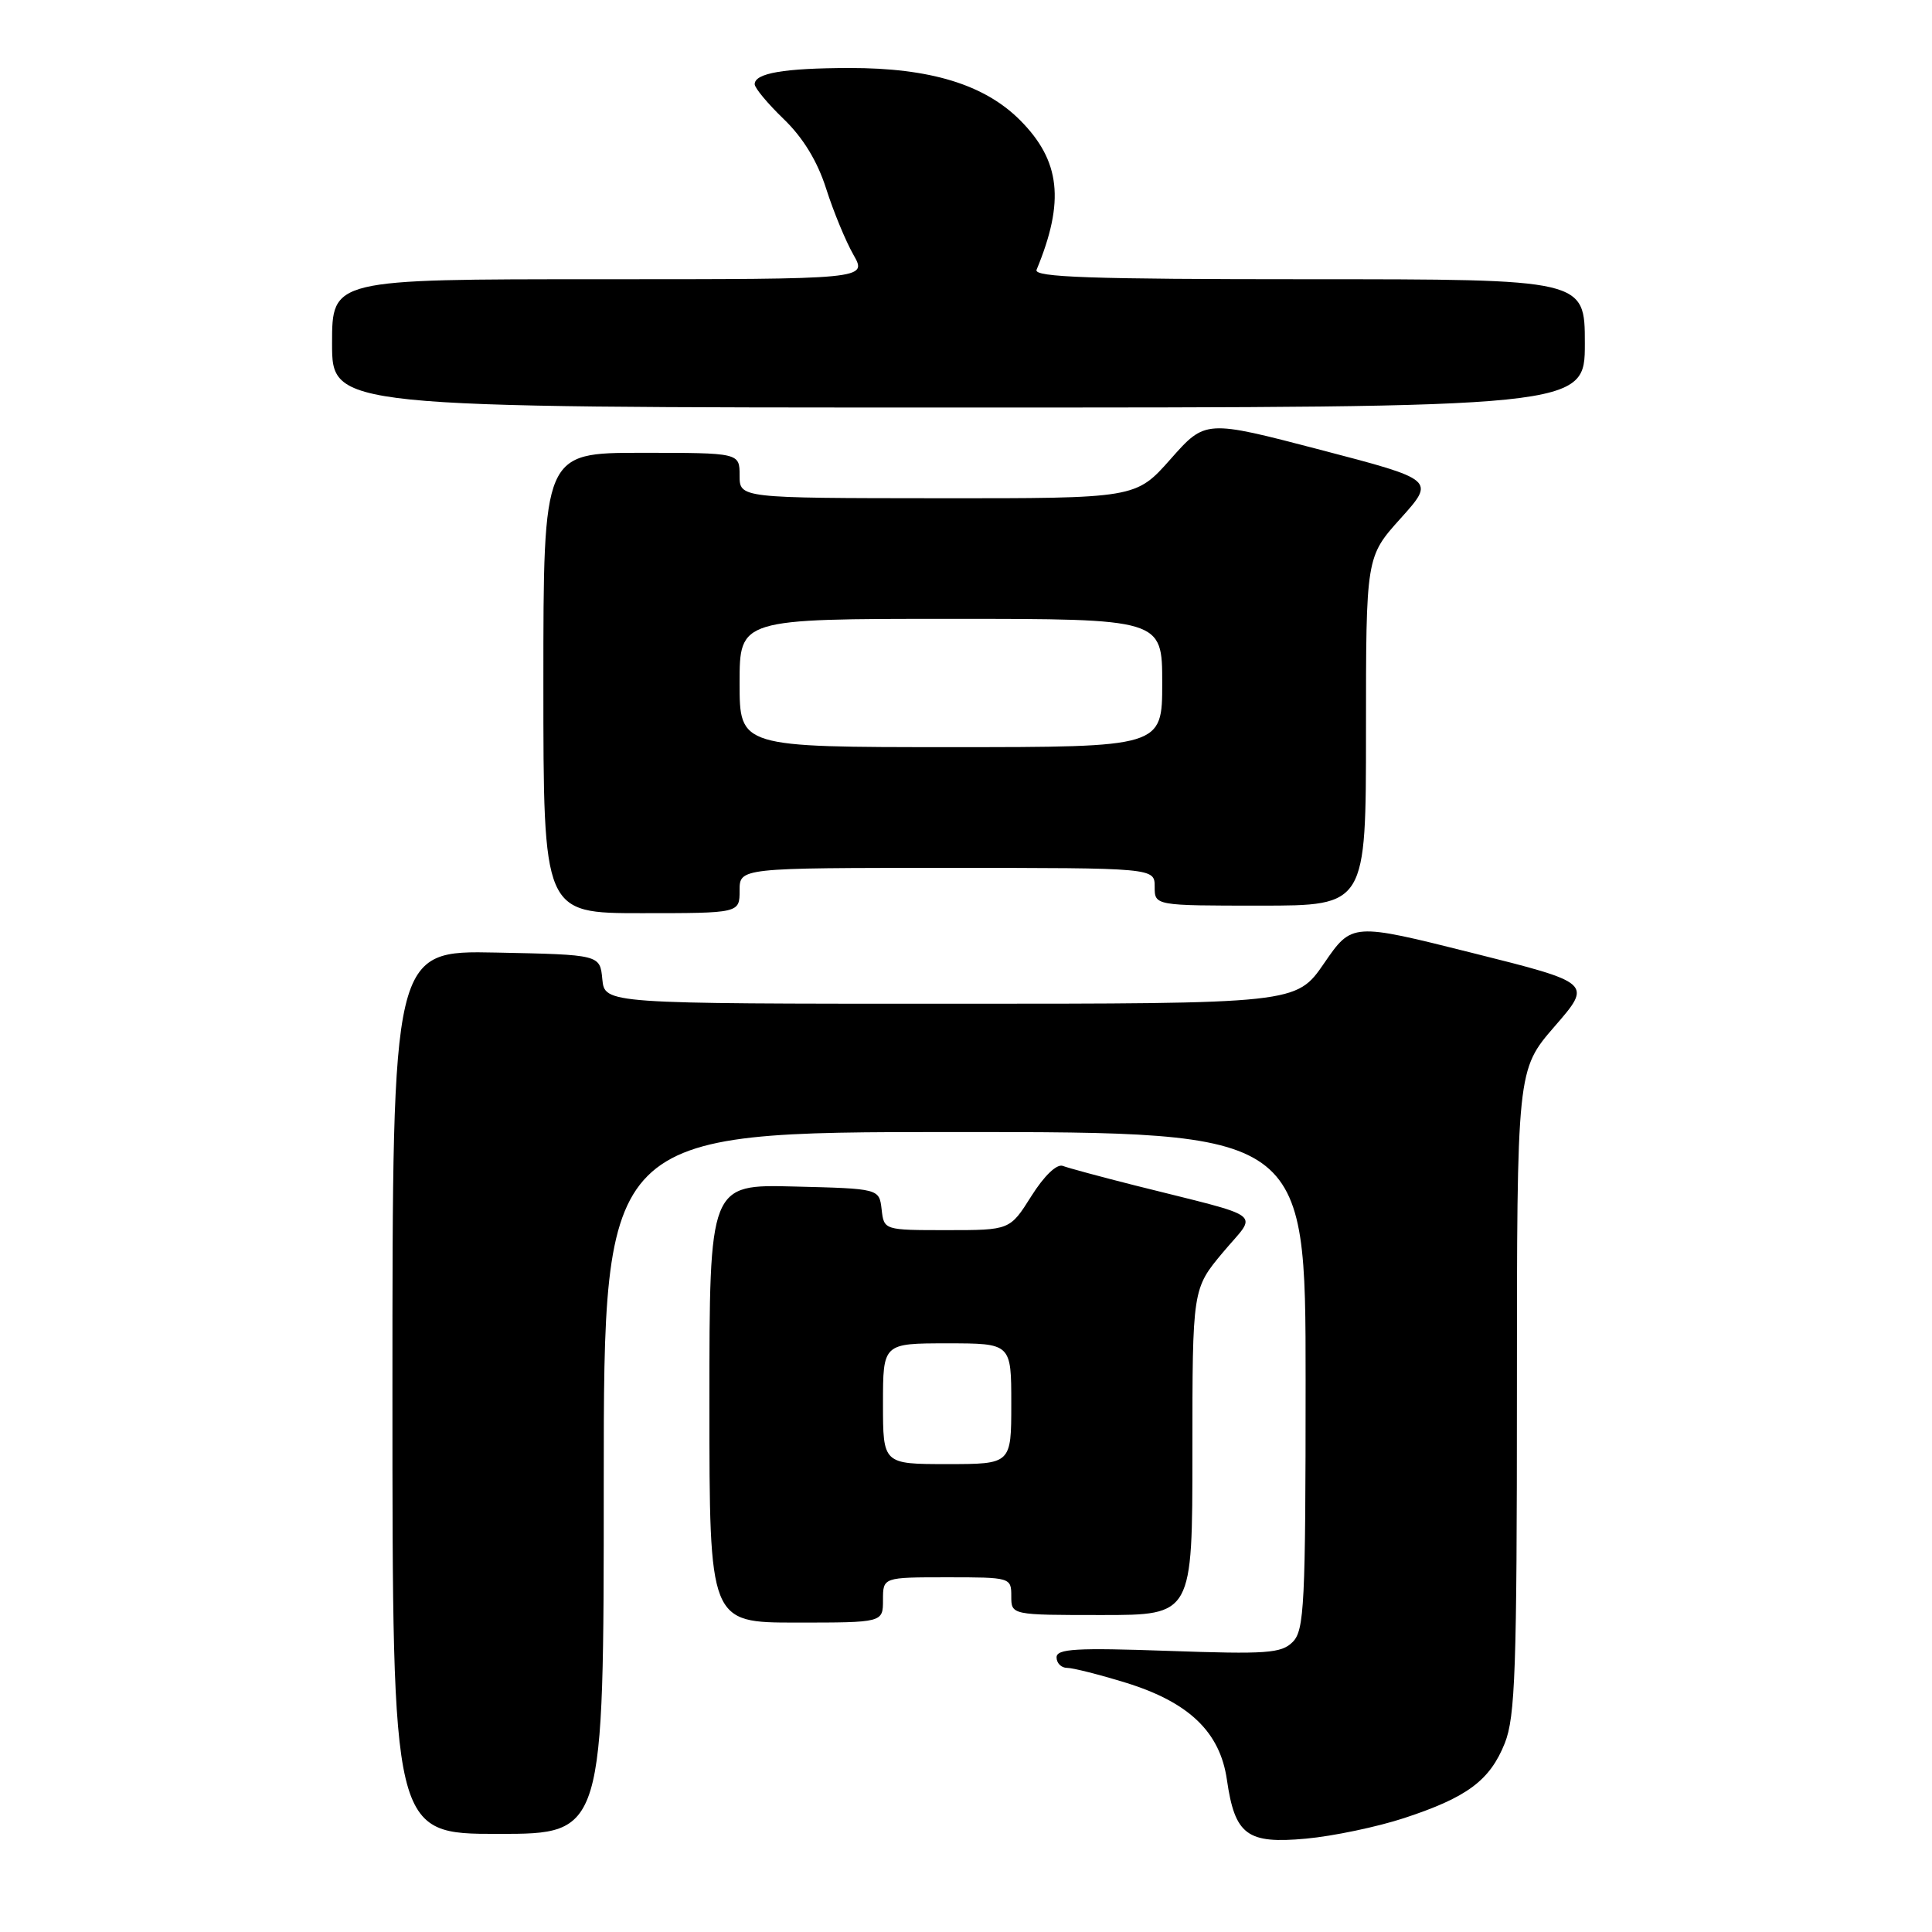 <?xml version="1.0" encoding="UTF-8" standalone="no"?>
<!DOCTYPE svg PUBLIC "-//W3C//DTD SVG 1.1//EN" "http://www.w3.org/Graphics/SVG/1.1/DTD/svg11.dtd" >
<svg xmlns="http://www.w3.org/2000/svg" xmlns:xlink="http://www.w3.org/1999/xlink" version="1.1" viewBox="0 0 256 256">
 <g >
 <path fill="currentColor"
d=" M 186.04 240.91 C 194.41 238.16 197.41 235.93 199.39 230.99 C 200.78 227.50 201.00 221.23 201.00 184.37 C 201.00 141.77 201.00 141.77 205.99 136.01 C 210.99 130.25 210.99 130.25 195.06 126.26 C 179.14 122.27 179.14 122.27 175.45 127.64 C 171.76 133.00 171.76 133.00 125.94 133.00 C 80.13 133.00 80.13 133.00 79.81 129.75 C 79.50 126.50 79.50 126.50 65.75 126.22 C 52.00 125.94 52.00 125.94 52.00 184.47 C 52.00 243.00 52.00 243.00 66.00 243.00 C 80.00 243.00 80.00 243.00 80.00 196.50 C 80.00 150.00 80.00 150.00 126.50 150.00 C 173.00 150.00 173.00 150.00 173.00 182.93 C 173.00 212.66 172.83 216.02 171.29 217.57 C 169.78 219.08 167.85 219.21 154.79 218.75 C 142.60 218.32 140.00 218.47 140.00 219.61 C 140.00 220.38 140.63 221.00 141.39 221.00 C 142.16 221.00 145.66 221.89 149.18 222.97 C 157.55 225.56 161.66 229.50 162.57 235.82 C 163.63 243.16 165.23 244.35 173.05 243.63 C 176.65 243.30 182.50 242.07 186.04 240.91 Z  M 117.00 212.00 C 117.00 209.00 117.00 209.00 125.50 209.00 C 133.90 209.00 134.00 209.03 134.00 211.50 C 134.00 214.00 134.00 214.00 146.00 214.00 C 158.00 214.00 158.00 214.00 158.00 192.39 C 158.00 170.78 158.00 170.78 162.05 165.94 C 166.65 160.45 168.08 161.53 150.33 157.06 C 145.83 155.92 141.56 154.77 140.83 154.49 C 140.03 154.19 138.36 155.79 136.66 158.49 C 133.82 163.00 133.82 163.00 125.47 163.00 C 117.13 163.00 117.13 163.00 116.82 160.25 C 116.50 157.50 116.50 157.50 105.25 157.22 C 94.00 156.93 94.00 156.93 94.00 185.97 C 94.00 215.00 94.00 215.00 105.50 215.00 C 117.00 215.00 117.00 215.00 117.00 212.00 Z  M 98.00 118.00 C 98.00 115.00 98.00 115.00 125.50 115.00 C 153.00 115.00 153.00 115.00 153.00 117.50 C 153.00 120.00 153.00 120.00 167.00 120.00 C 181.00 120.00 181.00 120.00 181.00 96.90 C 181.00 73.79 181.00 73.79 185.59 68.69 C 190.18 63.58 190.18 63.58 174.95 59.60 C 159.72 55.62 159.72 55.62 155.11 60.83 C 150.50 66.04 150.50 66.04 124.25 66.02 C 98.00 66.00 98.00 66.00 98.00 63.00 C 98.00 60.00 98.00 60.00 85.00 60.00 C 72.00 60.00 72.00 60.00 72.00 90.50 C 72.00 121.00 72.00 121.00 85.00 121.00 C 98.00 121.00 98.00 121.00 98.00 118.00 Z  M 210.00 45.50 C 210.00 37.00 210.00 37.00 173.42 37.00 C 144.54 37.00 136.94 36.74 137.35 35.75 C 141.12 26.66 140.52 21.29 135.14 15.90 C 130.42 11.19 123.24 9.00 112.57 9.01 C 103.88 9.03 100.00 9.69 100.00 11.16 C 100.00 11.66 101.74 13.75 103.86 15.79 C 106.41 18.25 108.31 21.36 109.47 25.00 C 110.43 28.02 112.06 31.96 113.08 33.75 C 114.93 37.00 114.93 37.00 79.47 37.00 C 44.00 37.00 44.00 37.00 44.00 45.50 C 44.00 54.00 44.00 54.00 127.00 54.00 C 210.00 54.00 210.00 54.00 210.00 45.50 Z  M 117.00 186.00 C 117.00 178.00 117.00 178.00 125.50 178.00 C 134.00 178.00 134.00 178.00 134.00 186.00 C 134.00 194.00 134.00 194.00 125.50 194.00 C 117.00 194.00 117.00 194.00 117.00 186.00 Z  M 98.00 90.50 C 98.00 82.00 98.00 82.00 126.00 82.00 C 154.00 82.00 154.00 82.00 154.00 90.50 C 154.00 99.00 154.00 99.00 126.00 99.00 C 98.00 99.00 98.00 99.00 98.00 90.50 Z "/>
</g>
</svg>